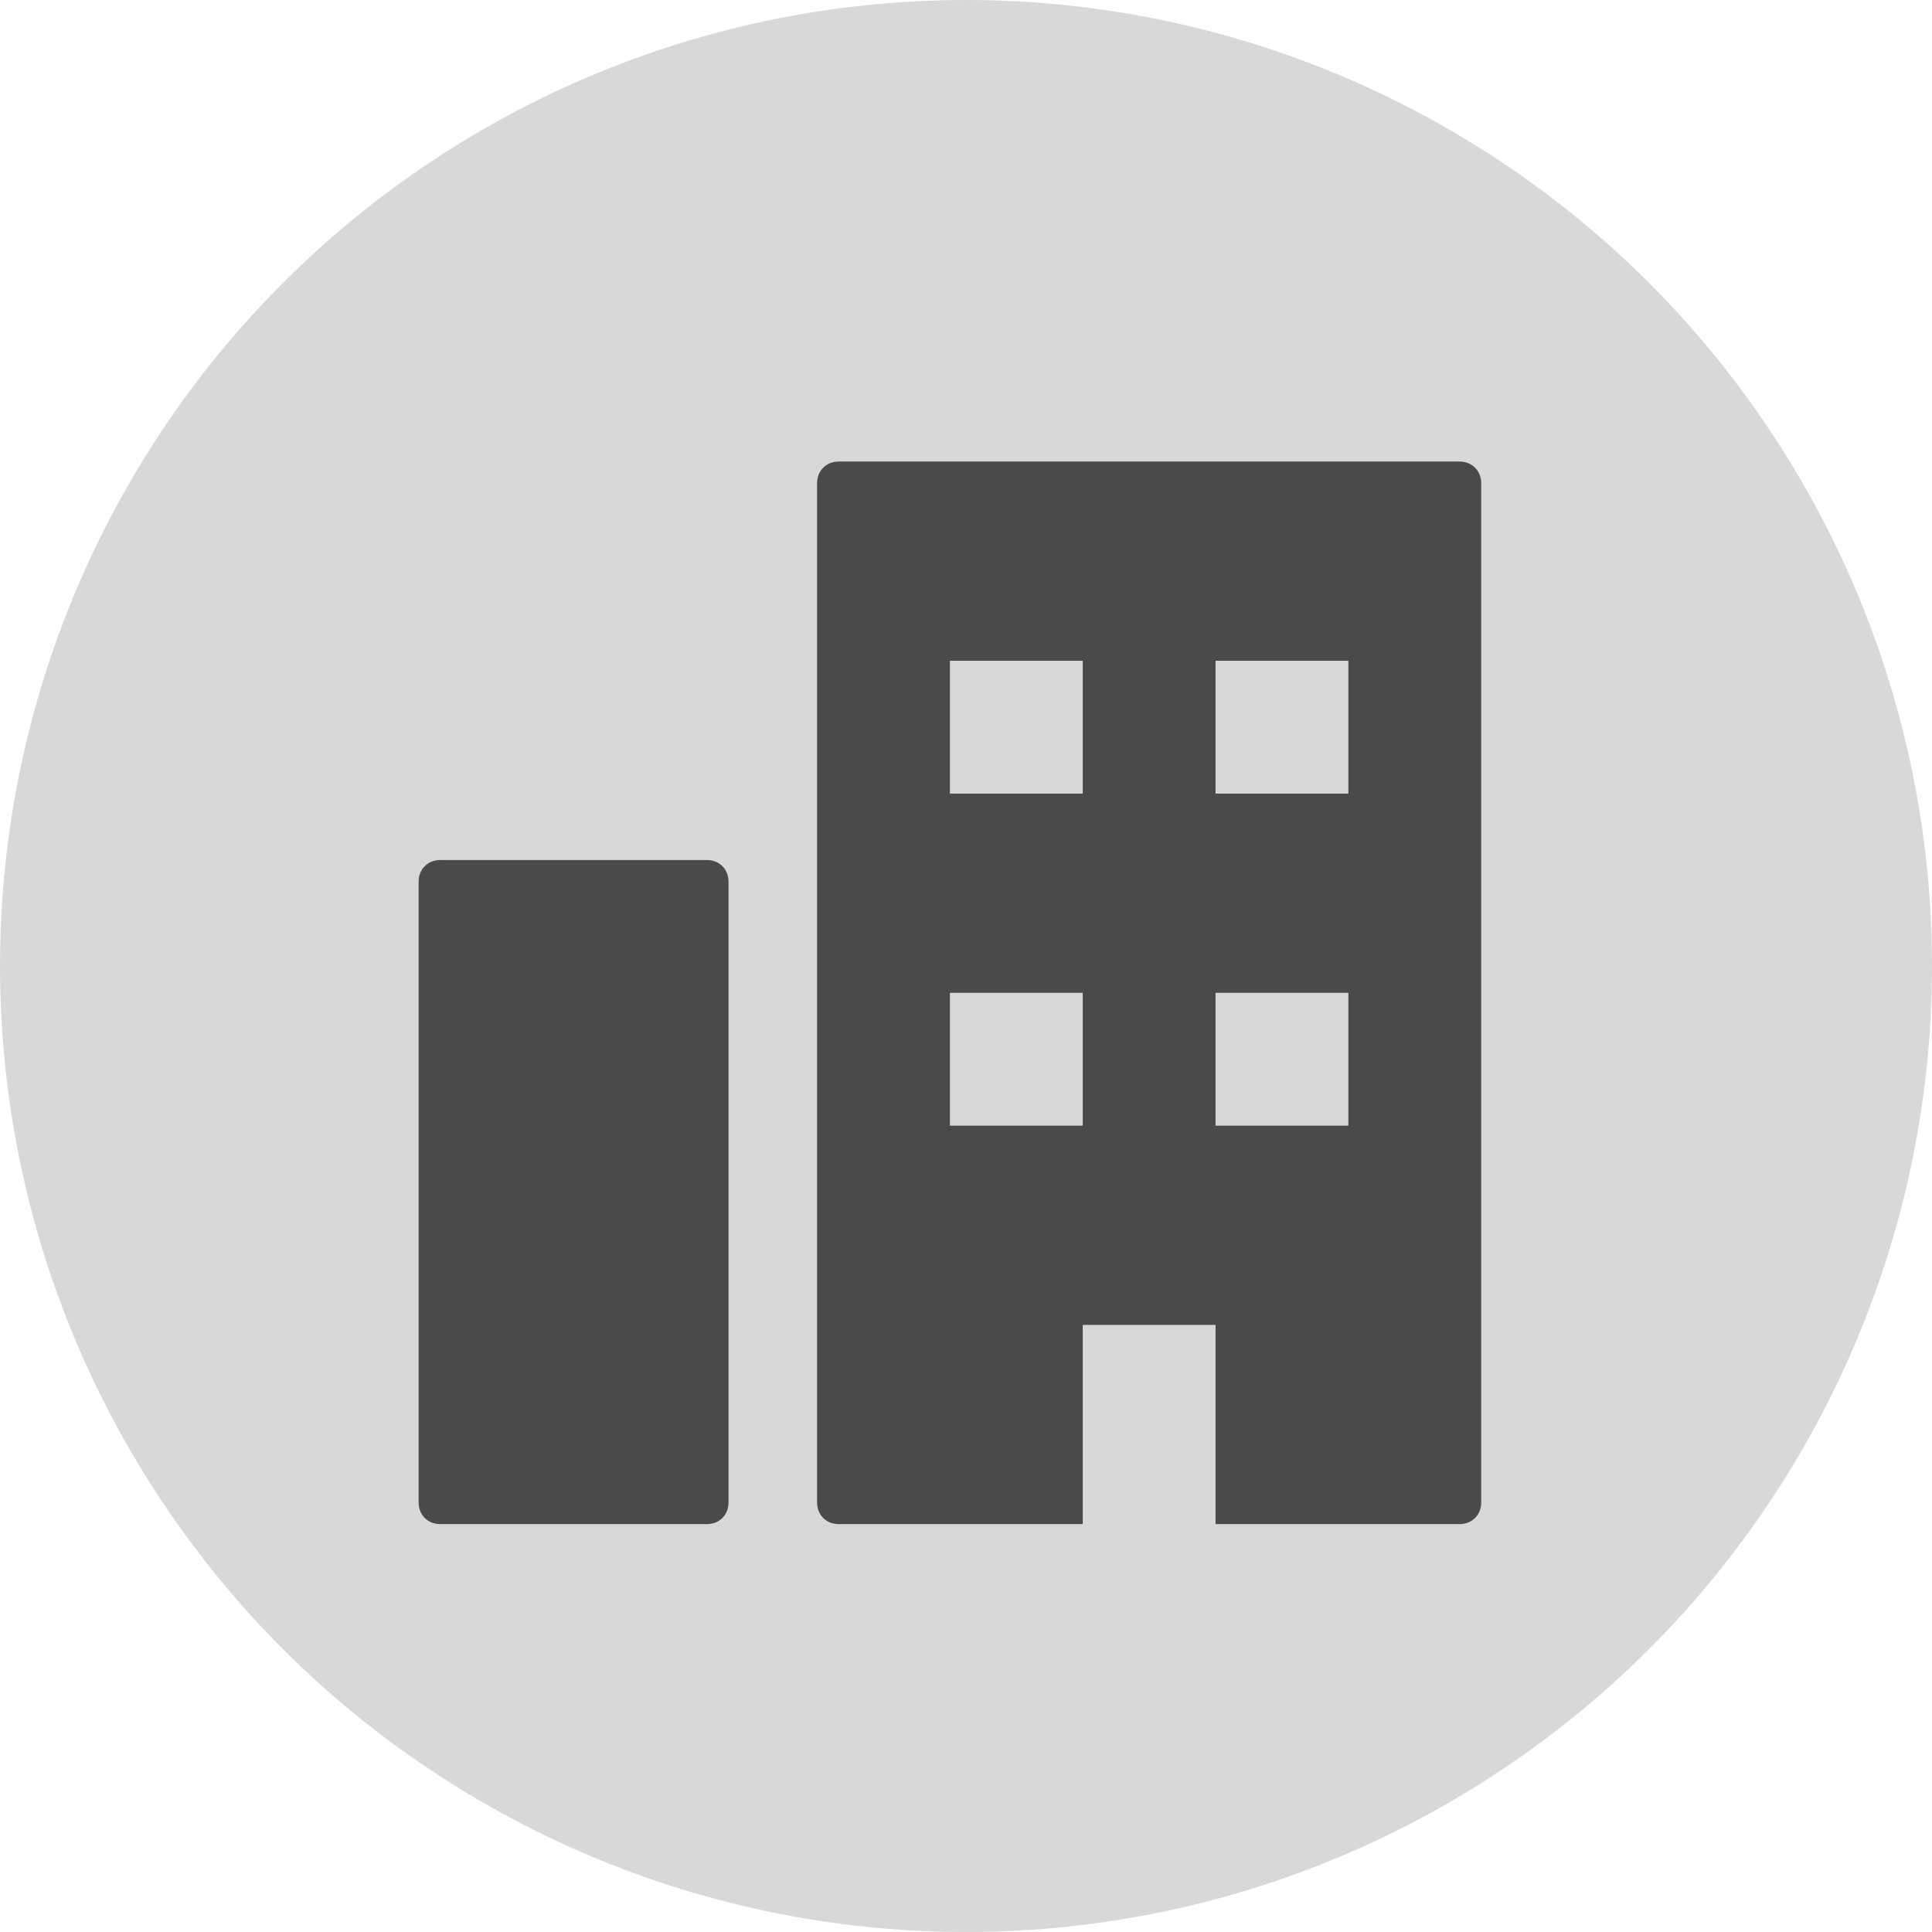 <?xml version="1.0" encoding="UTF-8" standalone="no"?>
<svg width="180px" height="180px" viewBox="0 0 180 180" version="1.1" xmlns="http://www.w3.org/2000/svg" xmlns:xlink="http://www.w3.org/1999/xlink" xmlns:sketch="http://www.bohemiancoding.com/sketch/ns">
    <!-- Generator: Sketch 3.0.1 (7597) - http://www.bohemiancoding.com/sketch -->
    <title>linknado</title>
    <description>Created with Sketch.</description>
    <defs></defs>
    <g id="Page-3" stroke="none" stroke-width="1" fill="none" fill-rule="evenodd" sketch:type="MSPage">
        <g id="Oval-4-+-buildings" sketch:type="MSLayerGroup">
            <circle id="Oval-4" fill="#D8D8D8" sketch:type="MSShapeGroup" cx="90" cy="90" r="90"></circle>
            <path d="M41.062,142 C40.451,142 39.955,141.809 39.573,141.427 C39.191,141.045 39,140.549 39,139.938 L39,82.188 C39,81.576 39.191,81.08 39.573,80.698 C39.955,80.316 40.451,80.125 41.062,80.125 L65.812,80.125 C66.424,80.125 66.92,80.316 67.302,80.698 C67.684,81.08 67.875,81.576 67.875,82.188 L67.875,139.938 C67.875,140.549 67.684,141.045 67.302,141.427 C66.92,141.809 66.424,142 65.812,142 L41.062,142 Z M135.938,43 C136.549,43 137.045,43.191 137.427,43.573 C137.809,43.955 138,44.451 138,45.062 L138,139.938 C138,140.549 137.809,141.045 137.427,141.427 C137.045,141.809 136.549,142 135.938,142 L113.25,142 L113.25,123.438 L100.875,123.438 L100.875,142 L78.188,142 C77.576,142 77.08,141.809 76.698,141.427 C76.316,141.045 76.125,140.549 76.125,139.938 L76.125,45.062 C76.125,44.451 76.316,43.955 76.698,43.573 C77.08,43.191 77.576,43 78.188,43 L135.938,43 Z M100.875,104.875 L100.875,92.5 L88.5,92.5 L88.5,104.875 L100.875,104.875 Z M100.875,73.938 L100.875,61.562 L88.5,61.562 L88.5,73.938 L100.875,73.938 Z M125.625,104.875 L125.625,92.5 L113.25,92.5 L113.25,104.875 L125.625,104.875 Z M125.625,73.938 L125.625,61.562 L113.25,61.562 L113.25,73.938 L125.625,73.938 Z" id="buildings" fill="#4A4A4A" sketch:type="MSShapeGroup"></path>
        </g>
    </g>
</svg>